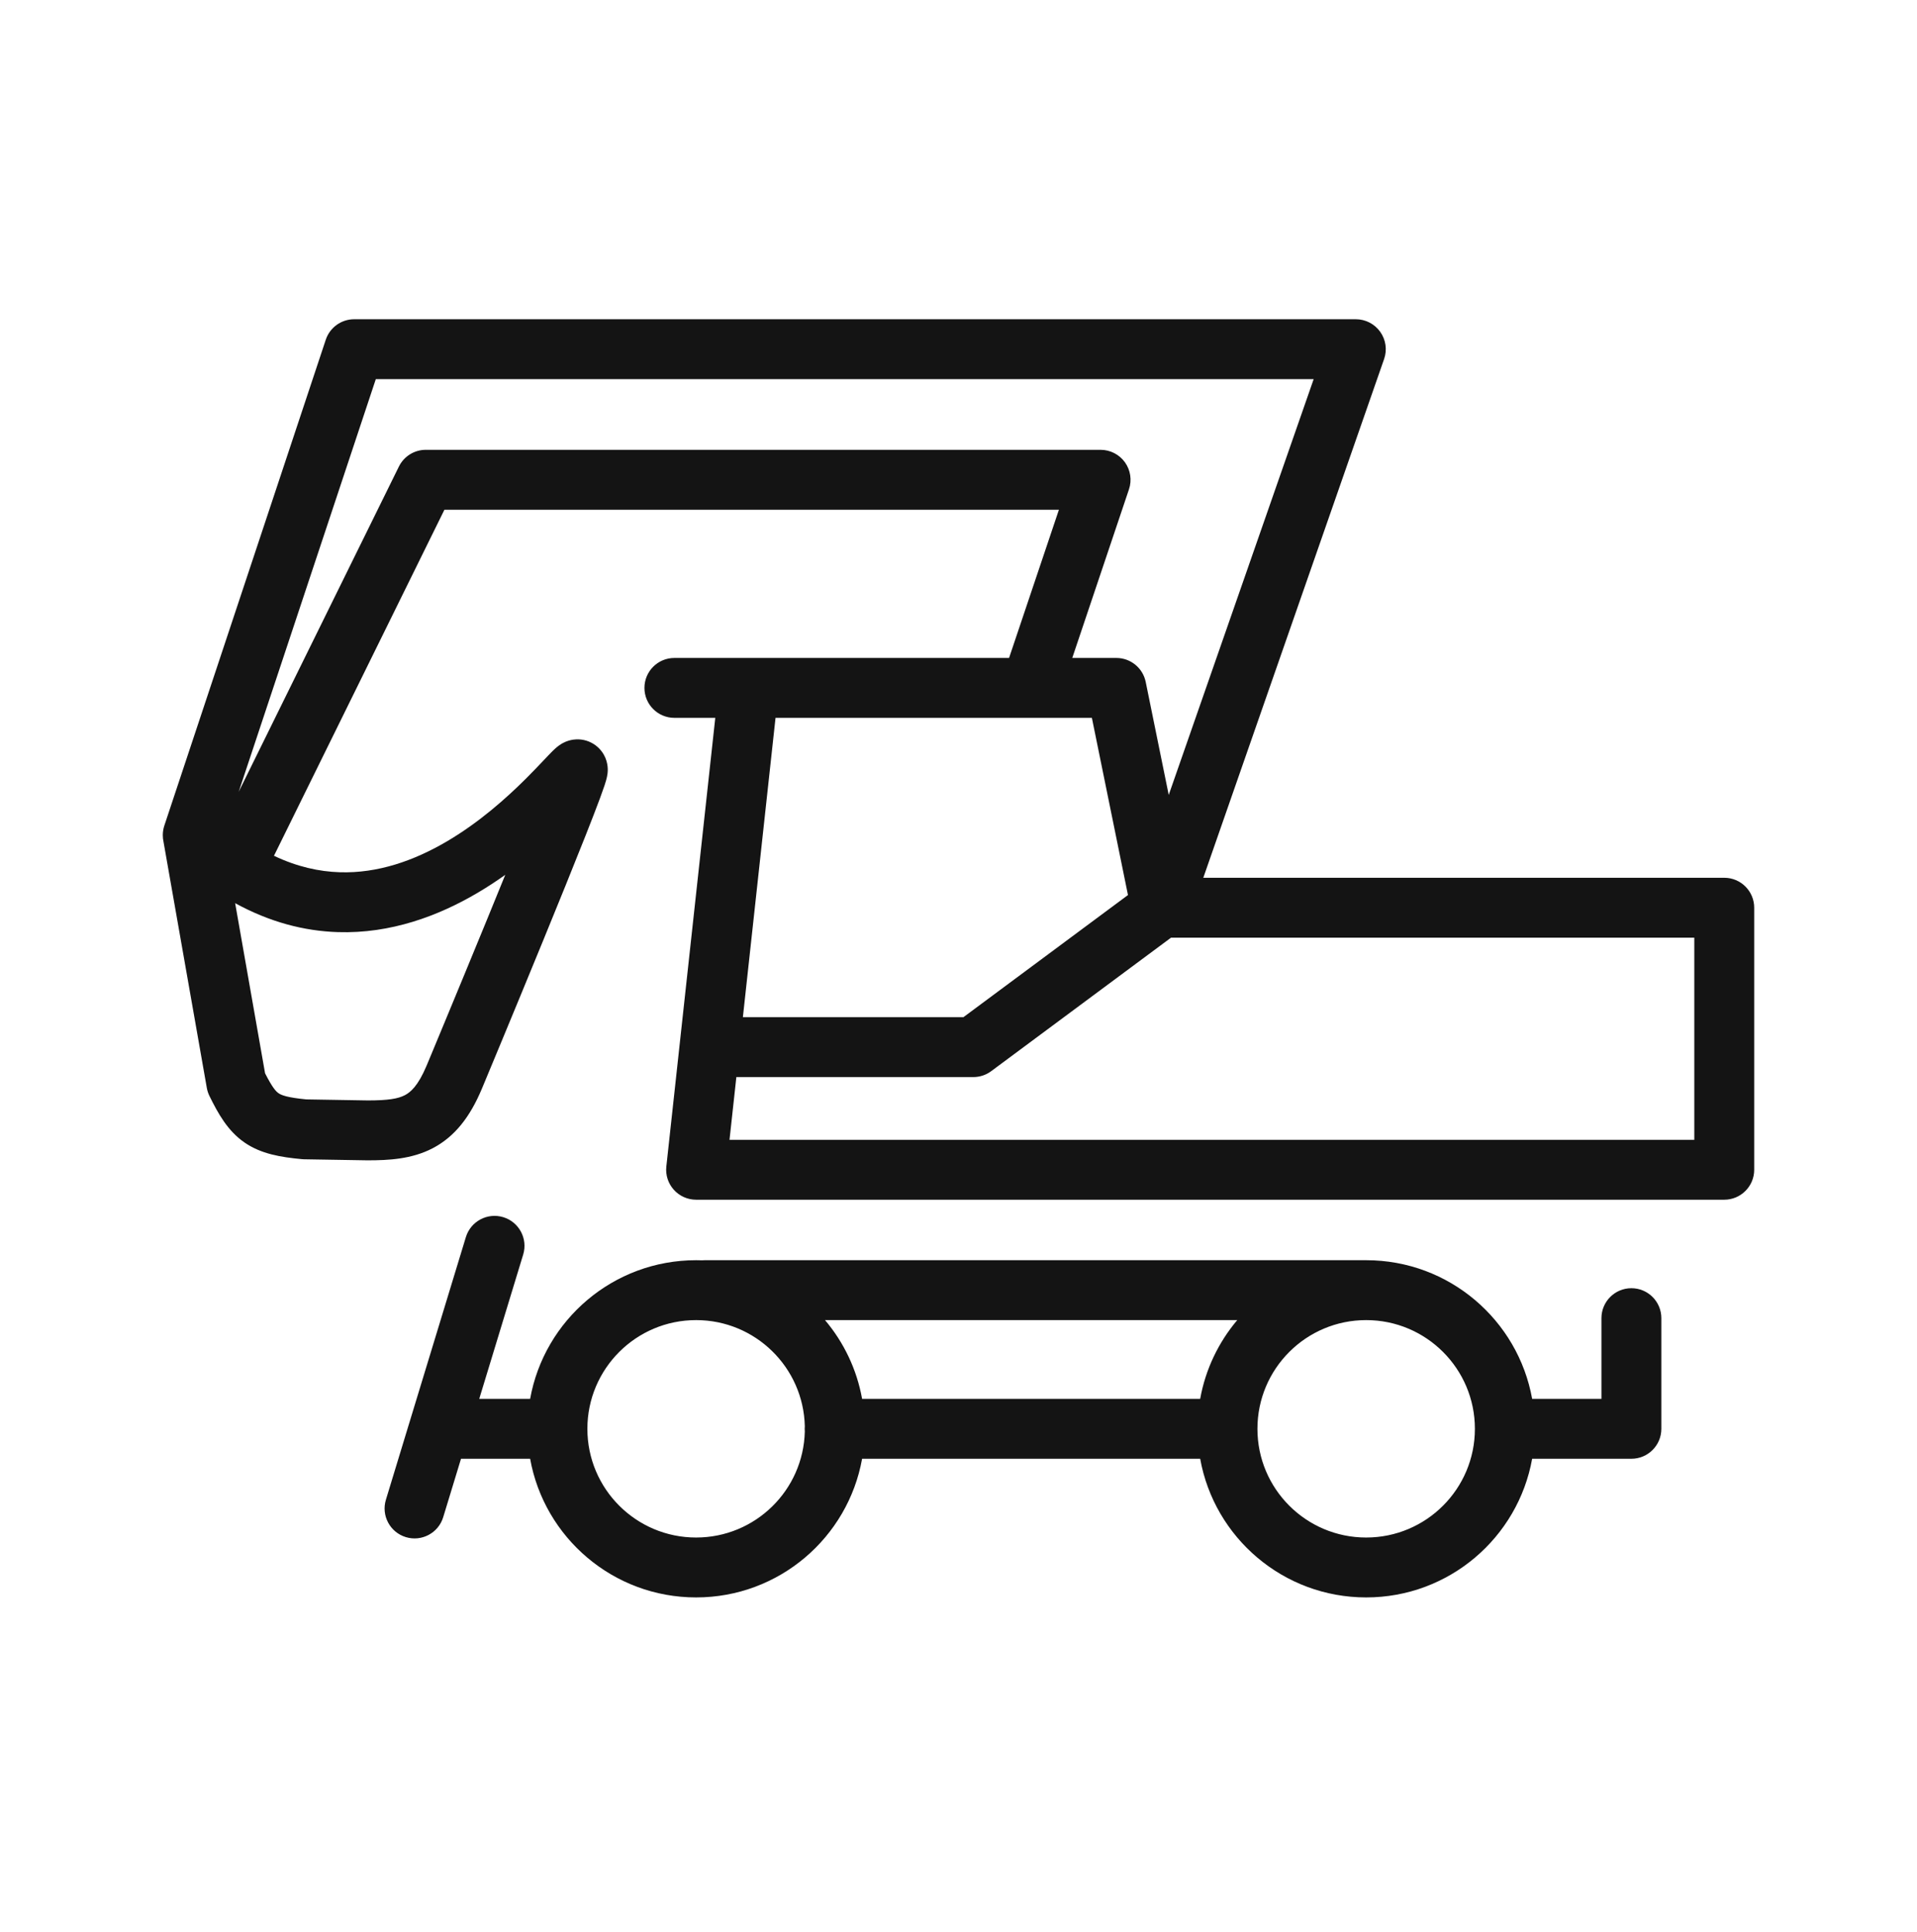 <svg width="128" height="129" viewBox="0 0 128 129" fill="none" xmlns="http://www.w3.org/2000/svg">
<path fill-rule="evenodd" clip-rule="evenodd" d="M21.752 22.689C22.023 21.872 22.788 21.32 23.65 21.32H90.53C91.178 21.32 91.785 21.634 92.16 22.162C92.535 22.689 92.632 23.366 92.418 23.978L80.345 58.62H115.13C116.234 58.62 117.13 59.515 117.13 60.62V78.12C117.13 79.225 116.234 80.12 115.13 80.12H46.48C45.912 80.12 45.37 79.878 44.991 79.455C44.611 79.032 44.43 78.468 44.492 77.903L47.76 47.94H45.03C43.925 47.94 43.03 47.044 43.03 45.94C43.03 44.835 43.925 43.94 45.03 43.94H49.961C49.978 43.94 49.996 43.94 50.014 43.94H67.376L70.705 34.04H29.675L18.293 57.152C19.845 57.891 21.314 58.207 22.681 58.251C25.238 58.334 27.665 57.468 29.835 56.193C32.005 54.919 33.817 53.294 35.107 52.009C35.59 51.528 35.981 51.115 36.305 50.772C36.418 50.652 36.523 50.541 36.621 50.439C36.776 50.277 36.994 50.05 37.192 49.888C37.249 49.841 37.345 49.766 37.467 49.691L37.468 49.69C37.546 49.642 37.843 49.459 38.268 49.397C38.507 49.362 38.89 49.351 39.315 49.521C39.774 49.706 40.111 50.036 40.317 50.398C40.646 50.979 40.581 51.533 40.567 51.646L40.567 51.651C40.532 51.951 40.421 52.284 40.37 52.439L40.366 52.452C40.289 52.684 40.186 52.971 40.066 53.297C39.824 53.951 39.49 54.814 39.098 55.806C38.313 57.792 37.281 60.336 36.255 62.84C35.229 65.346 34.206 67.819 33.441 69.664C33.058 70.587 32.739 71.353 32.516 71.889L32.258 72.51L32.189 72.674L32.172 72.716L32.167 72.727L32.166 72.73L32.166 72.73C32.166 72.73 32.166 72.73 30.32 71.96L32.166 72.73L32.163 72.736C31.392 74.57 30.378 75.906 28.89 76.683C27.487 77.415 25.939 77.49 24.55 77.49L24.517 77.49L20.307 77.42C20.255 77.419 20.204 77.416 20.152 77.411C18.754 77.279 17.435 77.068 16.322 76.297C15.206 75.524 14.567 74.376 13.985 73.192C13.902 73.023 13.843 72.842 13.81 72.656L10.917 56.212C10.885 56.068 10.87 55.92 10.87 55.773C10.87 55.558 10.904 55.344 10.972 55.139L21.752 22.689ZM15.701 60.316L17.699 71.677C18.192 72.644 18.428 72.89 18.599 73.008C18.781 73.135 19.152 73.294 20.452 73.421L24.567 73.49C25.907 73.489 26.575 73.379 27.038 73.137C27.417 72.939 27.918 72.51 28.476 71.187L28.476 71.186L28.477 71.184L28.48 71.175L28.498 71.134L28.566 70.971L28.824 70.352C29.046 69.817 29.364 69.052 29.746 68.131C30.51 66.289 31.53 63.823 32.554 61.324C32.953 60.35 33.352 59.371 33.737 58.423C33.146 58.844 32.52 59.255 31.861 59.642C29.281 61.158 26.104 62.364 22.552 62.249C20.312 62.177 18.01 61.582 15.701 60.316ZM15.938 52.879L26.636 31.156C26.973 30.473 27.668 30.04 28.43 30.04H73.487C74.131 30.04 74.736 30.35 75.112 30.872C75.487 31.395 75.588 32.067 75.383 32.677L71.596 43.94H74.54C75.49 43.94 76.31 44.609 76.5 45.541L78.037 53.088L87.715 25.32H25.093L15.938 52.879ZM78.191 62.62L66.183 71.536C65.838 71.792 65.42 71.93 64.99 71.93H49.24C49.216 71.93 49.191 71.93 49.167 71.929L48.71 76.12H113.13V62.62H78.191ZM49.603 67.93H64.329L75.316 59.773L72.906 47.94H51.783L49.603 67.93ZM33.603 81.286C34.659 81.608 35.255 82.725 34.934 83.782L31.999 93.42H35.397C36.341 88.155 40.944 84.16 46.48 84.16C46.617 84.16 46.753 84.163 46.888 84.167C46.945 84.163 47.002 84.16 47.06 84.16H91.22C96.756 84.16 101.359 88.155 102.303 93.42H106.93V88.03C106.93 86.925 107.825 86.03 108.93 86.03C110.035 86.03 110.93 86.925 110.93 88.03V95.42C110.93 96.524 110.035 97.42 108.93 97.42H102.303C101.359 102.685 96.756 106.68 91.22 106.68C85.684 106.68 81.081 102.685 80.137 97.42H57.563C56.62 102.685 52.017 106.68 46.48 106.68C40.944 106.68 36.341 102.685 35.397 97.42H30.782L29.593 101.322C29.272 102.379 28.154 102.975 27.098 102.653C26.041 102.331 25.445 101.214 25.767 100.157L31.107 82.617C31.429 81.561 32.546 80.965 33.603 81.286ZM53.738 95.24C53.733 95.299 53.73 95.359 53.73 95.42C53.73 95.481 53.733 95.541 53.738 95.6C53.642 99.527 50.429 102.68 46.48 102.68C42.471 102.68 39.22 99.43 39.22 95.42C39.22 91.411 42.471 88.16 46.48 88.16C50.429 88.16 53.642 91.313 53.738 95.24ZM57.563 93.42H80.137C80.492 91.438 81.366 89.637 82.613 88.16H55.087C56.334 89.637 57.208 91.438 57.563 93.42ZM91.22 88.16C87.21 88.16 83.96 91.41 83.96 95.42C83.96 99.43 87.21 102.68 91.22 102.68C95.23 102.68 98.48 99.43 98.48 95.42C98.48 91.411 95.23 88.16 91.22 88.16Z" fill="#141414"/>
</svg>
